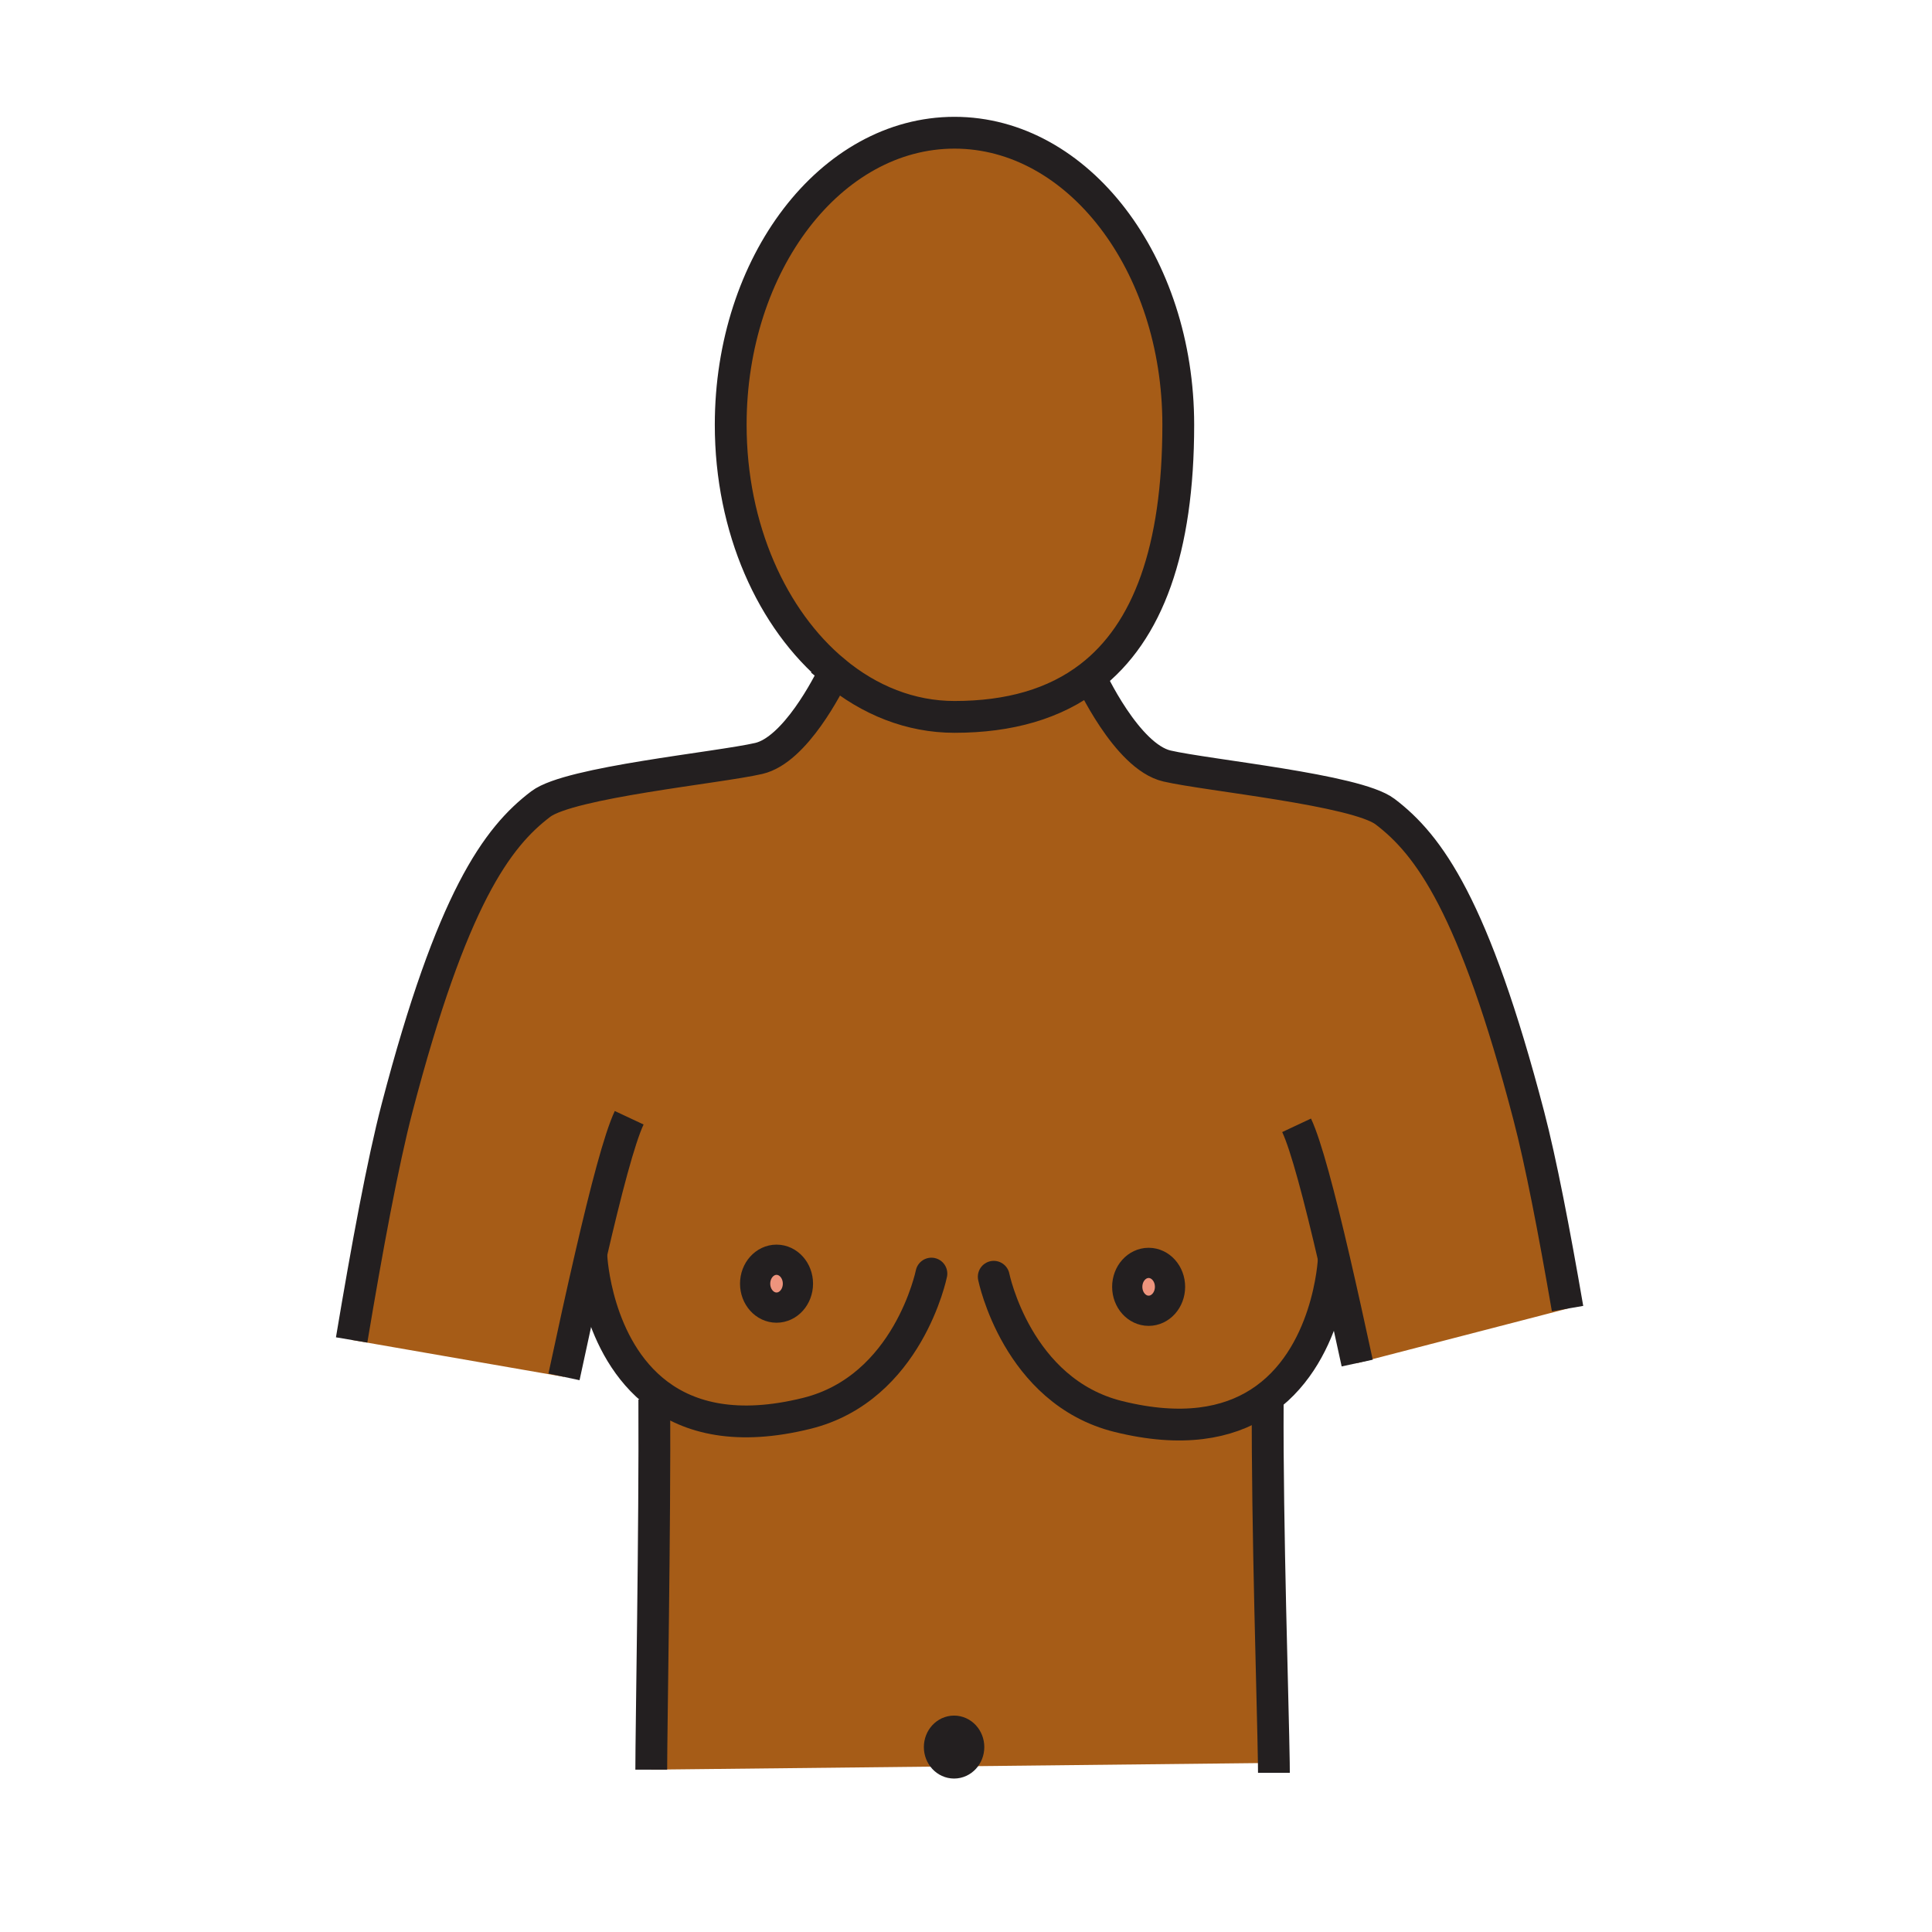 <?xml version="1.0"?><svg xmlns="http://www.w3.org/2000/svg" width="850.394" height="850.394" viewBox="0 0 850.394 850.394" overflow="visible"><path d="M259.97 553.03c-3.73 16.1-7.69 34.18-11.72 53.02L248 606l-92-16-1.22-.21c6.81-40.71 13.79-78.41 19.98-102.06 24.13-92.25 44-119.221 63.28-133.831 12.67-9.62 78.12-15.94 95.94-20.06 16.03-3.71 30.58-32.45 33.38-38.28 15.25 12.66 33.36 19.99 52.77 19.99 24.18 0 44.17-5.74 59.68-17.68 0 0 16.021 35.17 33.87 39.3 17.83 4.13 83.271 10.44 95.95 20.06 19.28 14.61 39.15 41.58 63.28 133.83 5.31 20.301 11.2 50.94 17.07 84.94L598 599.84l-.61.13c-3.5-16.18-6.909-31.62-10.13-45.52l-.2.05s-1.97 43.4-32.819 63.06L558 618c-.28 52.92 2.34 133.26 2.69 157.95L558 776l-271.34 2.93c0-17.58 1.64-106.27 1.34-162.93l1.55-2.32c-27.41-20.609-29.23-60.569-29.23-60.569l-.35-.081zM419.95 776.2c3.67 0 6.649-3.22 6.649-7.2s-2.979-7.21-6.649-7.21-6.65 3.229-6.65 7.21 2.98 7.2 6.65 7.2zM515 566.41c0-5.811-4.21-10.53-9.41-10.53-5.21 0-9.42 4.72-9.42 10.53 0 5.82 4.21 10.54 9.42 10.54 5.2 0 9.41-4.72 9.41-10.54zm-163.78-1.39c0-5.81-4.22-10.529-9.42-10.529s-9.42 4.72-9.42 10.529c0 5.82 4.22 10.54 9.42 10.54s9.42-4.72 9.42-10.54z" fill="#a65c17" class="aac-skin-fill"></path><path d="M505.59 555.88c5.2 0 9.41 4.72 9.41 10.53 0 5.82-4.21 10.54-9.41 10.54-5.21 0-9.42-4.72-9.42-10.54 0-5.81 4.21-10.53 9.42-10.53z" fill="#ee947d"></path><path d="M367.36 295.56c-27.49-22.81-45.73-62.91-45.73-108.58 0-71 44.1-128.56 98.5-128.56s98.5 57.56 98.5 128.56c0 55.01-13.37 91.3-38.82 110.89-15.51 11.94-35.5 17.68-59.68 17.68-19.41 0-37.52-7.33-52.77-19.99z" fill="#a65c17" class="aac-skin-fill"></path><path d="M341.8 554.49c5.2 0 9.42 4.72 9.42 10.529 0 5.82-4.22 10.54-9.42 10.54s-9.42-4.72-9.42-10.54c0-5.809 4.22-10.529 9.42-10.529z" fill="#ee947d"></path><g fill="none" stroke="#231f20"><path d="M479.81 297.87s16.021 35.17 33.87 39.3c17.83 4.13 83.271 10.44 95.95 20.06 19.28 14.61 39.15 41.58 63.28 133.83 5.31 20.301 11.2 50.94 17.07 84.94M570.72 495.32c4.15 8.85 9.96 30.81 16.54 59.13 3.221 13.899 6.63 29.34 10.13 45.52M367.85 294.53s-.17.37-.49 1.03c-2.8 5.83-17.35 34.57-33.38 38.28-17.82 4.12-83.27 10.44-95.94 20.06-19.28 14.61-39.15 41.58-63.28 133.831-6.19 23.649-13.17 61.35-19.98 102.06M276.94 491.99c-4.24 9.05-10.22 31.79-16.97 61.04-3.73 16.1-7.69 34.18-11.72 53.02" stroke-width="14"></path><path d="M367.36 295.56c-27.49-22.81-45.73-62.91-45.73-108.58 0-71 44.1-128.56 98.5-128.56s98.5 57.56 98.5 128.56c0 55.01-13.37 91.3-38.82 110.89-15.51 11.94-35.5 17.68-59.68 17.68-19.41 0-37.52-7.33-52.77-19.99z" stroke-width="14"></path><path d="M426.6 769c0 3.98-2.979 7.2-6.649 7.2s-6.65-3.22-6.65-7.2 2.98-7.21 6.65-7.21c3.669 0 6.649 3.23 6.649 7.21z" stroke-width="13.303" stroke-linecap="round" stroke-linejoin="round"></path><path d="M288 616c.3 56.66-1.34 145.35-1.34 162.93" stroke-width="14"></path><path d="M351.22 565.02c0 5.82-4.22 10.54-9.42 10.54s-9.42-4.72-9.42-10.54c0-5.81 4.22-10.529 9.42-10.529 5.2-.001 9.42 4.719 9.42 10.529z" stroke-width="13.303" stroke-linecap="round" stroke-linejoin="round"></path><path d="M260.32 553.11s1.82 39.96 29.23 60.569c14.05 10.561 34.83 16.04 65.55 8.431 44.68-11.061 54.87-61.521 54.87-61.521" stroke-width="14" stroke-linecap="round" stroke-linejoin="round"></path><path d="M558 618c-.28 52.92 2.34 133.26 2.69 157.95.029 1.74.04 3.21.04 4.37" stroke-width="14"></path><path d="M496.17 566.41c0 5.82 4.21 10.54 9.42 10.54 5.2 0 9.41-4.72 9.41-10.54 0-5.811-4.21-10.53-9.41-10.53-5.21 0-9.42 4.72-9.42 10.53z" stroke-width="13.303" stroke-linecap="round" stroke-linejoin="round"></path><path d="M587.06 554.5s-1.97 43.4-32.819 63.06c-13.94 8.881-33.76 12.921-61.96 5.94-44.67-11.06-54.87-61.52-54.87-61.52" stroke-width="14" stroke-linecap="round" stroke-linejoin="round"></path></g><path fill="none" d="M0 0h850.394v850.394H0z"></path></svg>